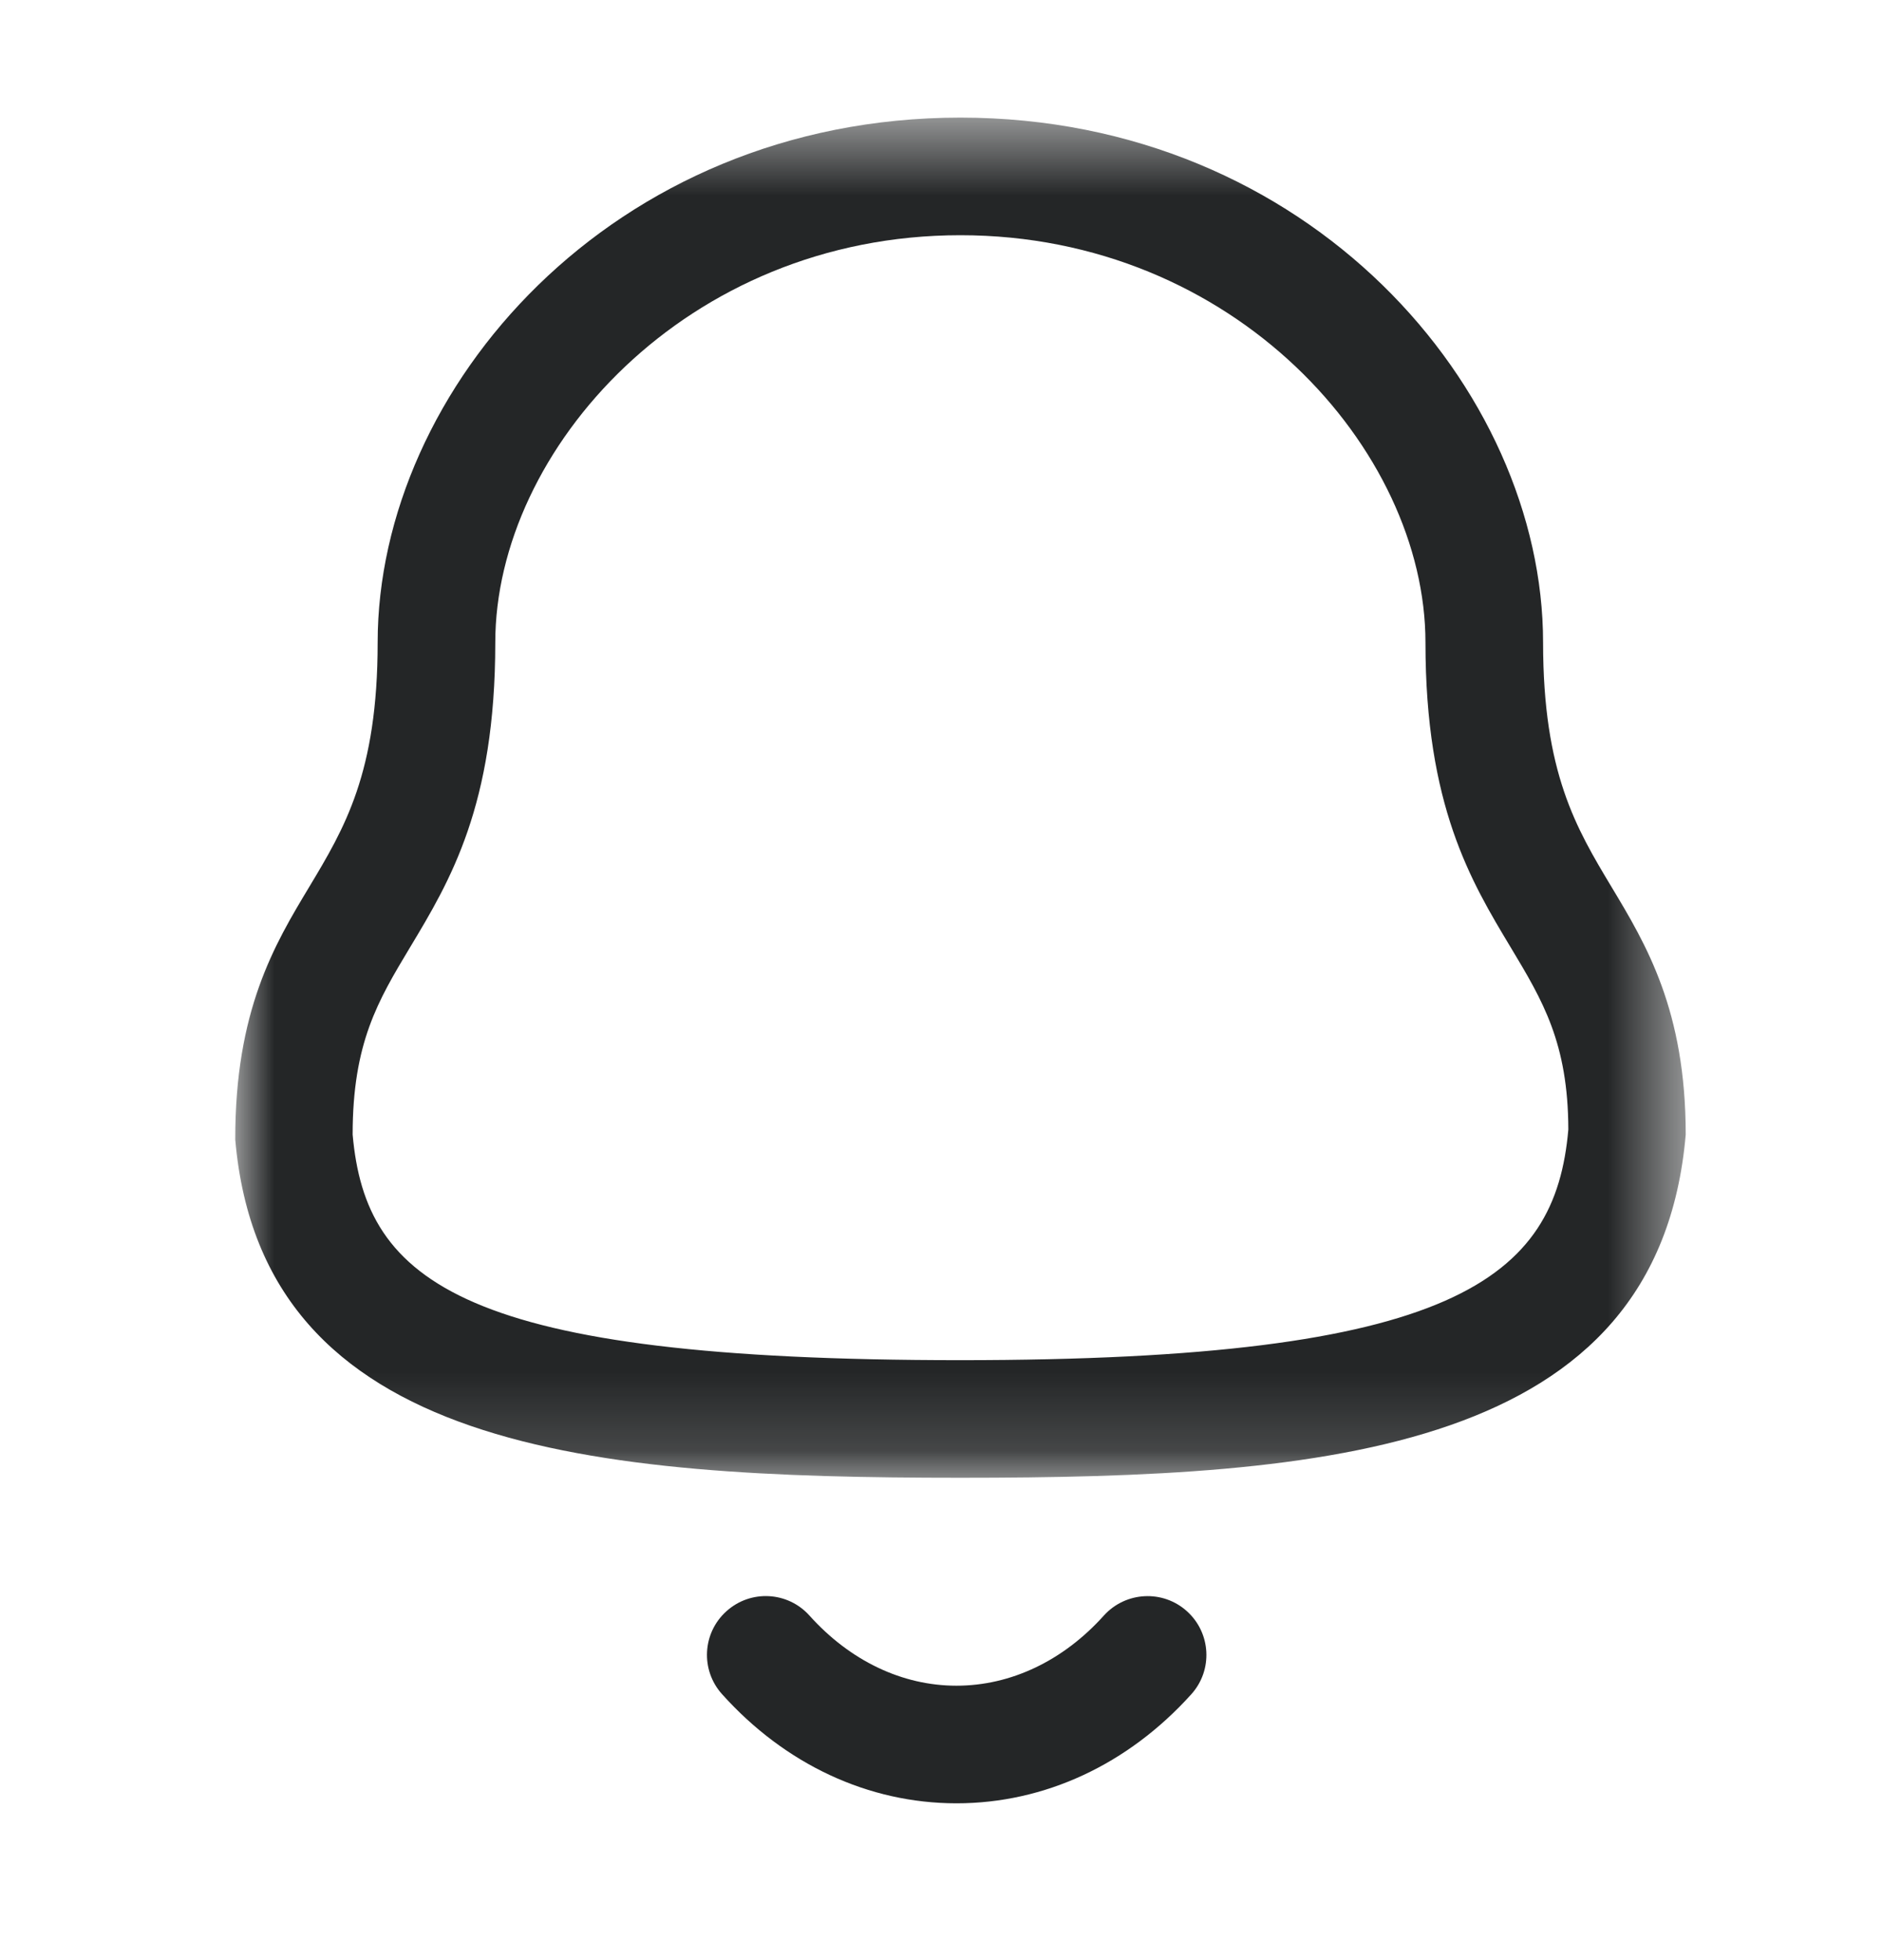 <svg width="24" height="25" viewBox="0 0 24 25" fill="none" xmlns="http://www.w3.org/2000/svg">
<mask id="mask0_3632_17830" style="mask-type:alpha" maskUnits="userSpaceOnUse" x="3" y="1" width="19" height="18">
<path fill-rule="evenodd" clip-rule="evenodd" d="M3 1.5H21.497V18.848H3V1.5Z" fill="white"/>
</mask>
<g mask="url(#mask0_3632_17830)">
<path fill-rule="evenodd" clip-rule="evenodd" d="M12.247 3C8.752 3 6.316 5.738 6.316 8.195C6.316 10.274 5.739 11.235 5.229 12.083C4.82 12.764 4.497 13.302 4.497 14.471C4.664 16.357 5.909 17.348 12.247 17.348C18.55 17.348 19.834 16.313 20 14.406C19.997 13.302 19.674 12.764 19.265 12.083C18.755 11.235 18.178 10.274 18.178 8.195C18.178 5.738 15.742 3 12.247 3ZM12.247 18.848C7.571 18.848 3.345 18.518 3 14.535C2.997 12.887 3.5 12.049 3.944 11.311C4.393 10.563 4.816 9.858 4.816 8.195C4.816 4.962 7.802 1.5 12.247 1.5C16.692 1.5 19.678 4.962 19.678 8.195C19.678 9.858 20.101 10.563 20.55 11.311C20.994 12.049 21.497 12.887 21.497 14.471C21.148 18.518 16.923 18.848 12.247 18.848Z" fill="#242627"/>
</g>
<path fill-rule="evenodd" clip-rule="evenodd" d="M12.197 23H12.195C11.074 22.999 10.013 22.505 9.208 21.608C8.931 21.301 8.956 20.826 9.264 20.55C9.572 20.272 10.046 20.297 10.323 20.606C10.841 21.183 11.506 21.5 12.196 21.5H12.197C12.89 21.5 13.558 21.183 14.077 20.605C14.355 20.298 14.829 20.273 15.136 20.55C15.444 20.827 15.469 21.302 15.192 21.609C14.384 22.506 13.321 23 12.197 23Z" fill="#242627"/>
</svg>
